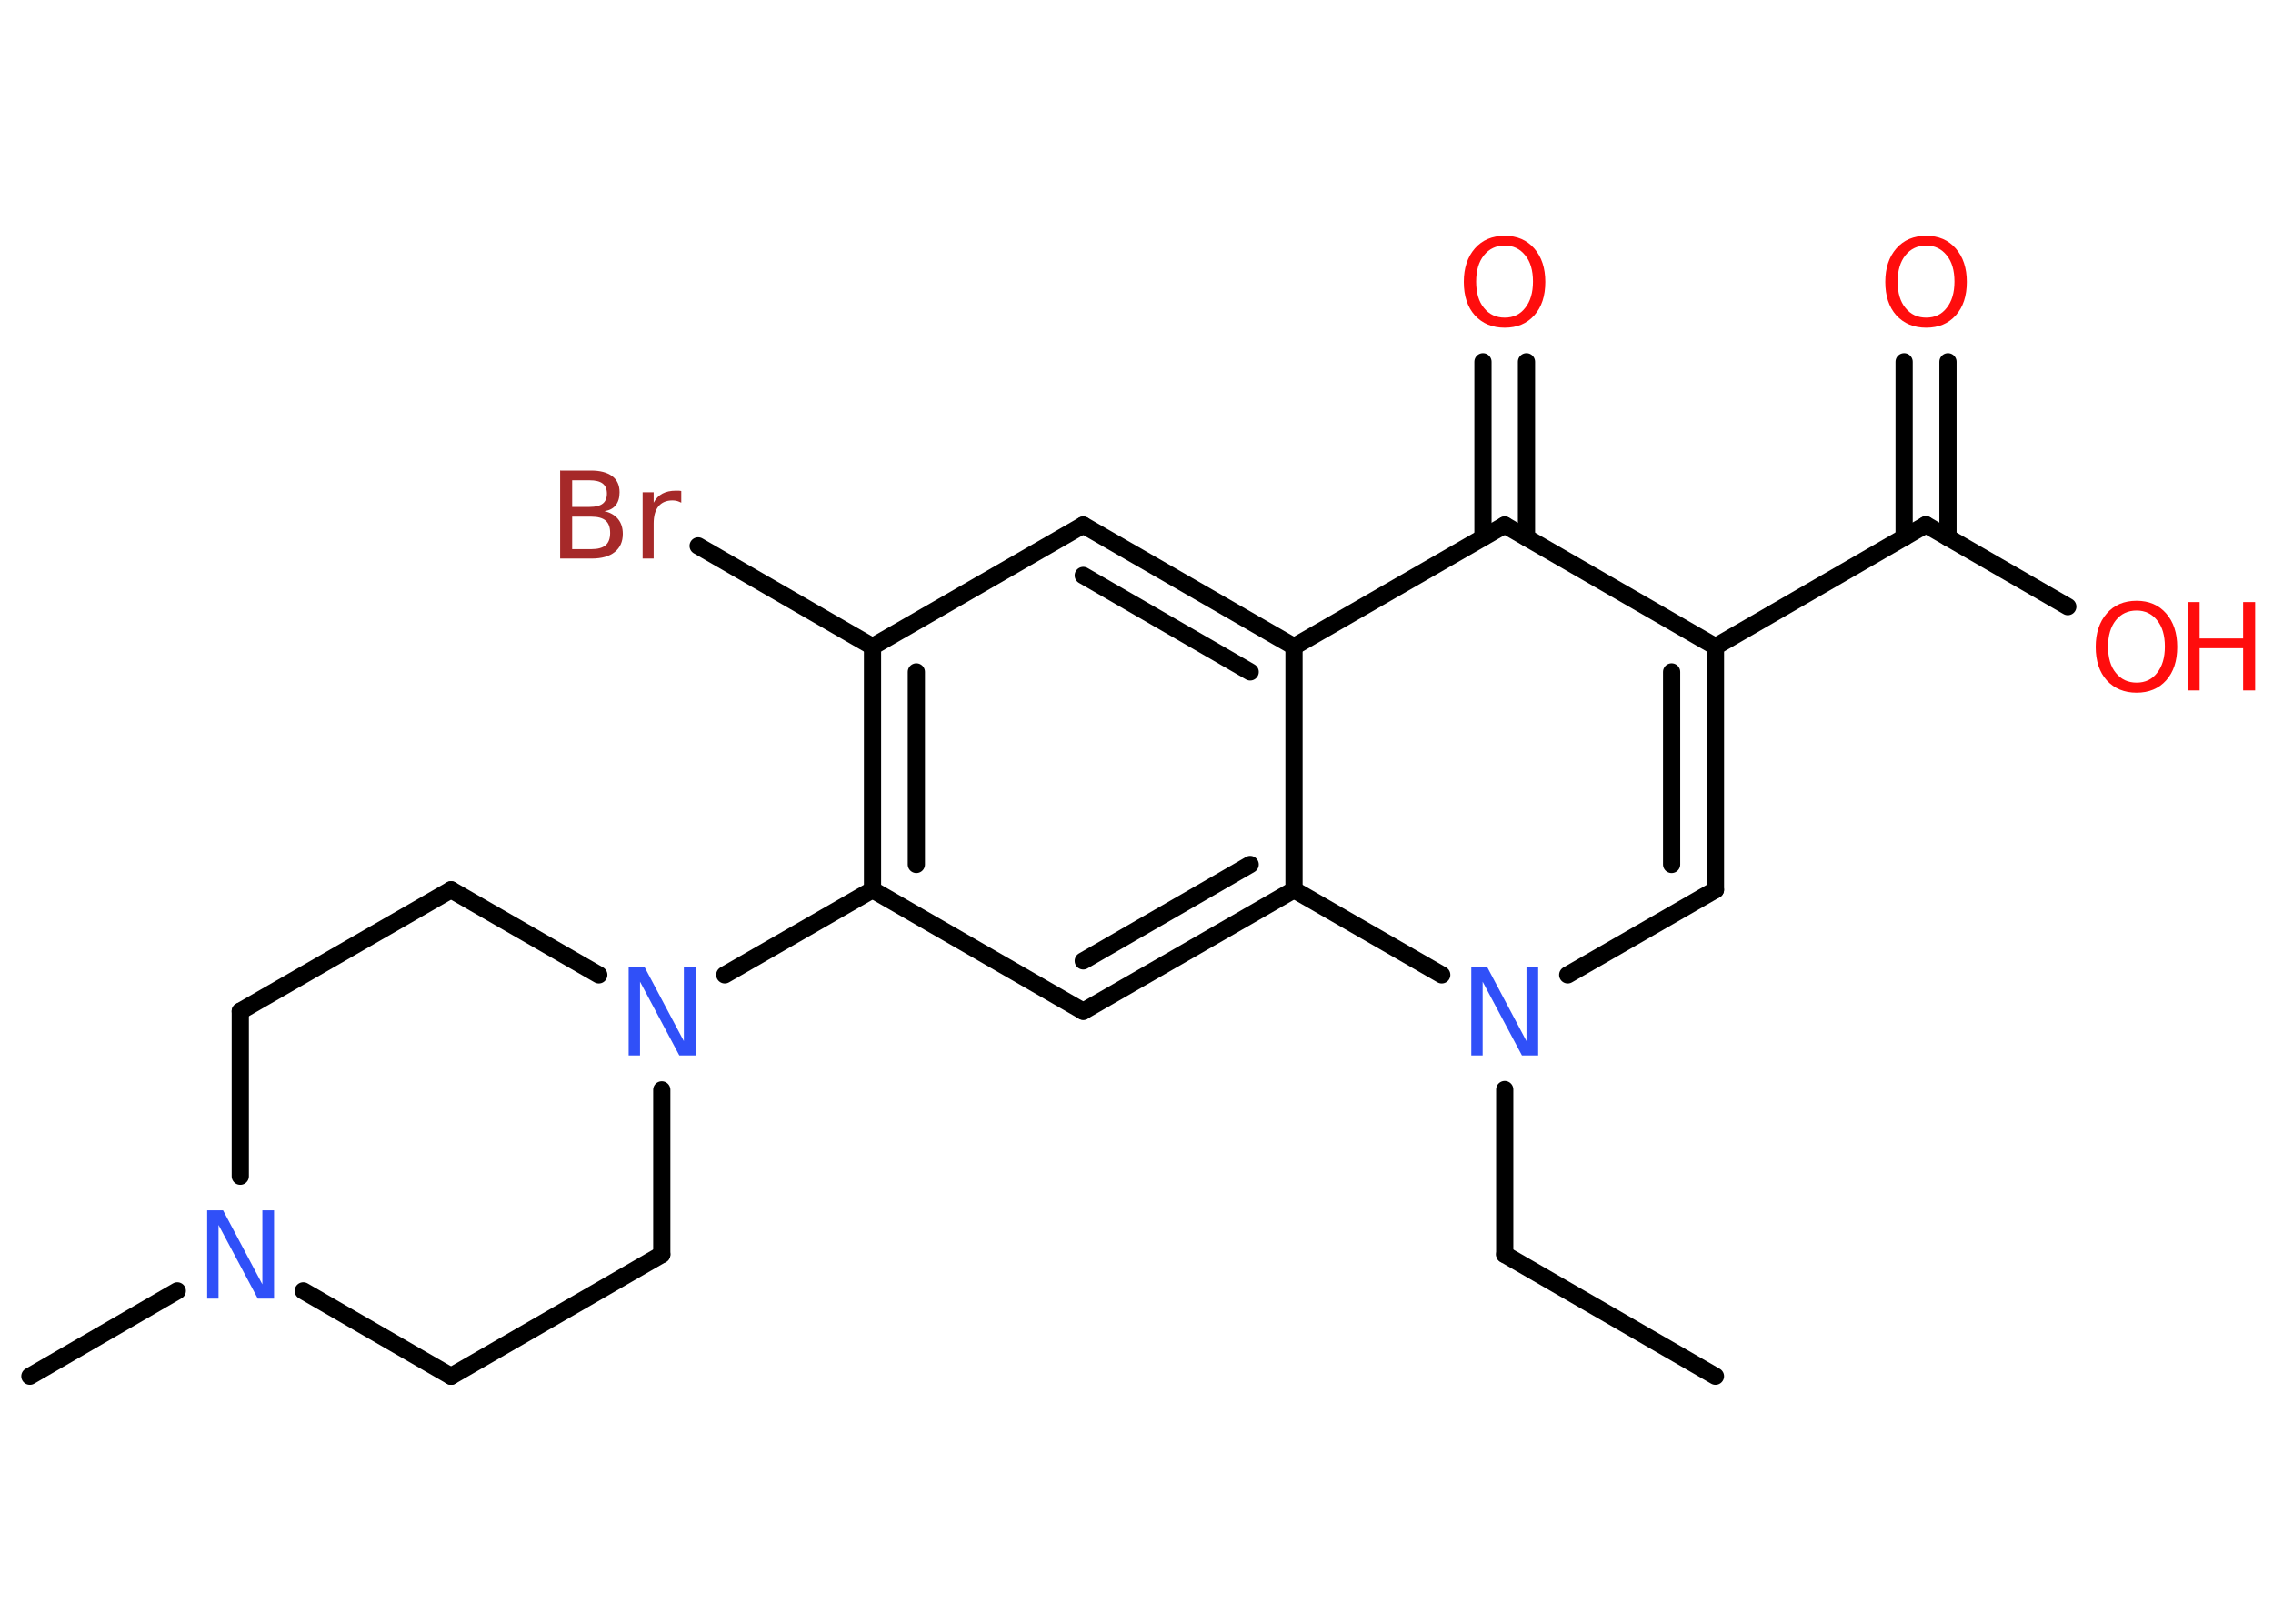 <?xml version='1.0' encoding='UTF-8'?>
<!DOCTYPE svg PUBLIC "-//W3C//DTD SVG 1.1//EN" "http://www.w3.org/Graphics/SVG/1.1/DTD/svg11.dtd">
<svg version='1.2' xmlns='http://www.w3.org/2000/svg' xmlns:xlink='http://www.w3.org/1999/xlink' width='70.0mm' height='50.0mm' viewBox='0 0 70.0 50.0'>
  <desc>Generated by the Chemistry Development Kit (http://github.com/cdk)</desc>
  <g stroke-linecap='round' stroke-linejoin='round' stroke='#000000' stroke-width='.53' fill='#FF0D0D'>
    <rect x='.0' y='.0' width='70.0' height='50.0' fill='#FFFFFF' stroke='none'/>
    <g id='mol1' class='mol'>
      <line id='mol1bnd1' class='bond' x1='52.83' y1='42.38' x2='46.34' y2='38.63'/>
      <line id='mol1bnd2' class='bond' x1='46.34' y1='38.63' x2='46.34' y2='33.55'/>
      <line id='mol1bnd3' class='bond' x1='48.28' y1='30.02' x2='52.83' y2='27.4'/>
      <g id='mol1bnd4' class='bond'>
        <line x1='52.83' y1='27.4' x2='52.83' y2='19.91'/>
        <line x1='51.48' y1='26.62' x2='51.48' y2='20.69'/>
      </g>
      <line id='mol1bnd5' class='bond' x1='52.83' y1='19.91' x2='59.31' y2='16.16'/>
      <g id='mol1bnd6' class='bond'>
        <line x1='58.64' y1='16.55' x2='58.64' y2='11.14'/>
        <line x1='59.99' y1='16.55' x2='59.99' y2='11.14'/>
      </g>
      <line id='mol1bnd7' class='bond' x1='59.31' y1='16.16' x2='63.68' y2='18.68'/>
      <line id='mol1bnd8' class='bond' x1='52.83' y1='19.91' x2='46.34' y2='16.17'/>
      <g id='mol1bnd9' class='bond'>
        <line x1='45.67' y1='16.55' x2='45.67' y2='11.14'/>
        <line x1='47.01' y1='16.55' x2='47.01' y2='11.14'/>
      </g>
      <line id='mol1bnd10' class='bond' x1='46.34' y1='16.17' x2='39.85' y2='19.91'/>
      <g id='mol1bnd11' class='bond'>
        <line x1='39.85' y1='19.91' x2='33.36' y2='16.17'/>
        <line x1='38.5' y1='20.69' x2='33.36' y2='17.72'/>
      </g>
      <line id='mol1bnd12' class='bond' x1='33.36' y1='16.17' x2='26.87' y2='19.91'/>
      <line id='mol1bnd13' class='bond' x1='26.87' y1='19.91' x2='21.5' y2='16.81'/>
      <g id='mol1bnd14' class='bond'>
        <line x1='26.87' y1='19.91' x2='26.87' y2='27.4'/>
        <line x1='28.22' y1='20.69' x2='28.22' y2='26.62'/>
      </g>
      <line id='mol1bnd15' class='bond' x1='26.87' y1='27.4' x2='22.32' y2='30.02'/>
      <line id='mol1bnd16' class='bond' x1='18.44' y1='30.02' x2='13.89' y2='27.4'/>
      <line id='mol1bnd17' class='bond' x1='13.89' y1='27.4' x2='7.4' y2='31.14'/>
      <line id='mol1bnd18' class='bond' x1='7.4' y1='31.14' x2='7.4' y2='36.22'/>
      <line id='mol1bnd19' class='bond' x1='5.46' y1='39.75' x2='.92' y2='42.38'/>
      <line id='mol1bnd20' class='bond' x1='9.34' y1='39.75' x2='13.89' y2='42.38'/>
      <line id='mol1bnd21' class='bond' x1='13.89' y1='42.38' x2='20.38' y2='38.63'/>
      <line id='mol1bnd22' class='bond' x1='20.38' y1='33.56' x2='20.38' y2='38.63'/>
      <line id='mol1bnd23' class='bond' x1='26.87' y1='27.4' x2='33.36' y2='31.14'/>
      <g id='mol1bnd24' class='bond'>
        <line x1='33.36' y1='31.14' x2='39.85' y2='27.4'/>
        <line x1='33.36' y1='29.59' x2='38.5' y2='26.62'/>
      </g>
      <line id='mol1bnd25' class='bond' x1='39.85' y1='19.91' x2='39.85' y2='27.4'/>
      <line id='mol1bnd26' class='bond' x1='44.4' y1='30.02' x2='39.85' y2='27.4'/>
      <path id='mol1atm3' class='atom' d='M45.31 29.78h.49l1.21 2.28v-2.28h.36v2.72h-.5l-1.21 -2.27v2.27h-.35v-2.72z' stroke='none' fill='#3050F8'/>
      <path id='mol1atm7' class='atom' d='M59.32 7.56q-.4 .0 -.64 .3q-.24 .3 -.24 .81q.0 .52 .24 .81q.24 .3 .64 .3q.4 .0 .63 -.3q.24 -.3 .24 -.81q.0 -.52 -.24 -.81q-.24 -.3 -.63 -.3zM59.32 7.26q.57 .0 .91 .39q.34 .39 .34 1.03q.0 .65 -.34 1.03q-.34 .38 -.91 .38q-.57 .0 -.92 -.38q-.34 -.38 -.34 -1.03q.0 -.64 .34 -1.03q.34 -.39 .92 -.39z' stroke='none'/>
      <g id='mol1atm8' class='atom'>
        <path d='M65.8 18.8q-.4 .0 -.64 .3q-.24 .3 -.24 .81q.0 .52 .24 .81q.24 .3 .64 .3q.4 .0 .63 -.3q.24 -.3 .24 -.81q.0 -.52 -.24 -.81q-.24 -.3 -.63 -.3zM65.8 18.5q.57 .0 .91 .39q.34 .39 .34 1.03q.0 .65 -.34 1.03q-.34 .38 -.91 .38q-.57 .0 -.92 -.38q-.34 -.38 -.34 -1.03q.0 -.64 .34 -1.03q.34 -.39 .92 -.39z' stroke='none'/>
        <path d='M67.37 18.54h.37v1.12h1.34v-1.12h.37v2.72h-.37v-1.3h-1.34v1.3h-.37v-2.72z' stroke='none'/>
      </g>
      <path id='mol1atm10' class='atom' d='M46.34 7.56q-.4 .0 -.64 .3q-.24 .3 -.24 .81q.0 .52 .24 .81q.24 .3 .64 .3q.4 .0 .63 -.3q.24 -.3 .24 -.81q.0 -.52 -.24 -.81q-.24 -.3 -.63 -.3zM46.34 7.26q.57 .0 .91 .39q.34 .39 .34 1.03q.0 .65 -.34 1.03q-.34 .38 -.91 .38q-.57 .0 -.92 -.38q-.34 -.38 -.34 -1.03q.0 -.64 .34 -1.03q.34 -.39 .92 -.39z' stroke='none'/>
      <path id='mol1atm14' class='atom' d='M17.62 15.91v1.0h.59q.3 .0 .44 -.12q.14 -.12 .14 -.38q.0 -.26 -.14 -.38q-.14 -.12 -.44 -.12h-.59zM17.62 14.79v.82h.54q.27 .0 .4 -.1q.13 -.1 .13 -.31q.0 -.21 -.13 -.31q-.13 -.1 -.4 -.1h-.54zM17.26 14.49h.94q.42 .0 .65 .17q.23 .17 .23 .5q.0 .25 -.12 .4q-.12 .15 -.35 .18q.27 .06 .42 .24q.15 .18 .15 .46q.0 .36 -.25 .56q-.25 .2 -.71 .2h-.97v-2.72zM20.98 15.48q-.06 -.03 -.12 -.05q-.07 -.02 -.15 -.02q-.28 .0 -.43 .18q-.15 .18 -.15 .53v1.08h-.34v-2.04h.34v.32q.1 -.19 .27 -.28q.17 -.09 .41 -.09q.04 .0 .08 .0q.04 .0 .09 .01v.35z' stroke='none' fill='#A62929'/>
      <path id='mol1atm16' class='atom' d='M19.36 29.78h.49l1.21 2.28v-2.28h.36v2.72h-.5l-1.21 -2.27v2.27h-.35v-2.72z' stroke='none' fill='#3050F8'/>
      <path id='mol1atm19' class='atom' d='M6.38 37.27h.49l1.21 2.28v-2.28h.36v2.72h-.5l-1.21 -2.27v2.27h-.35v-2.72z' stroke='none' fill='#3050F8'/>
    </g>
  </g>
</svg>
